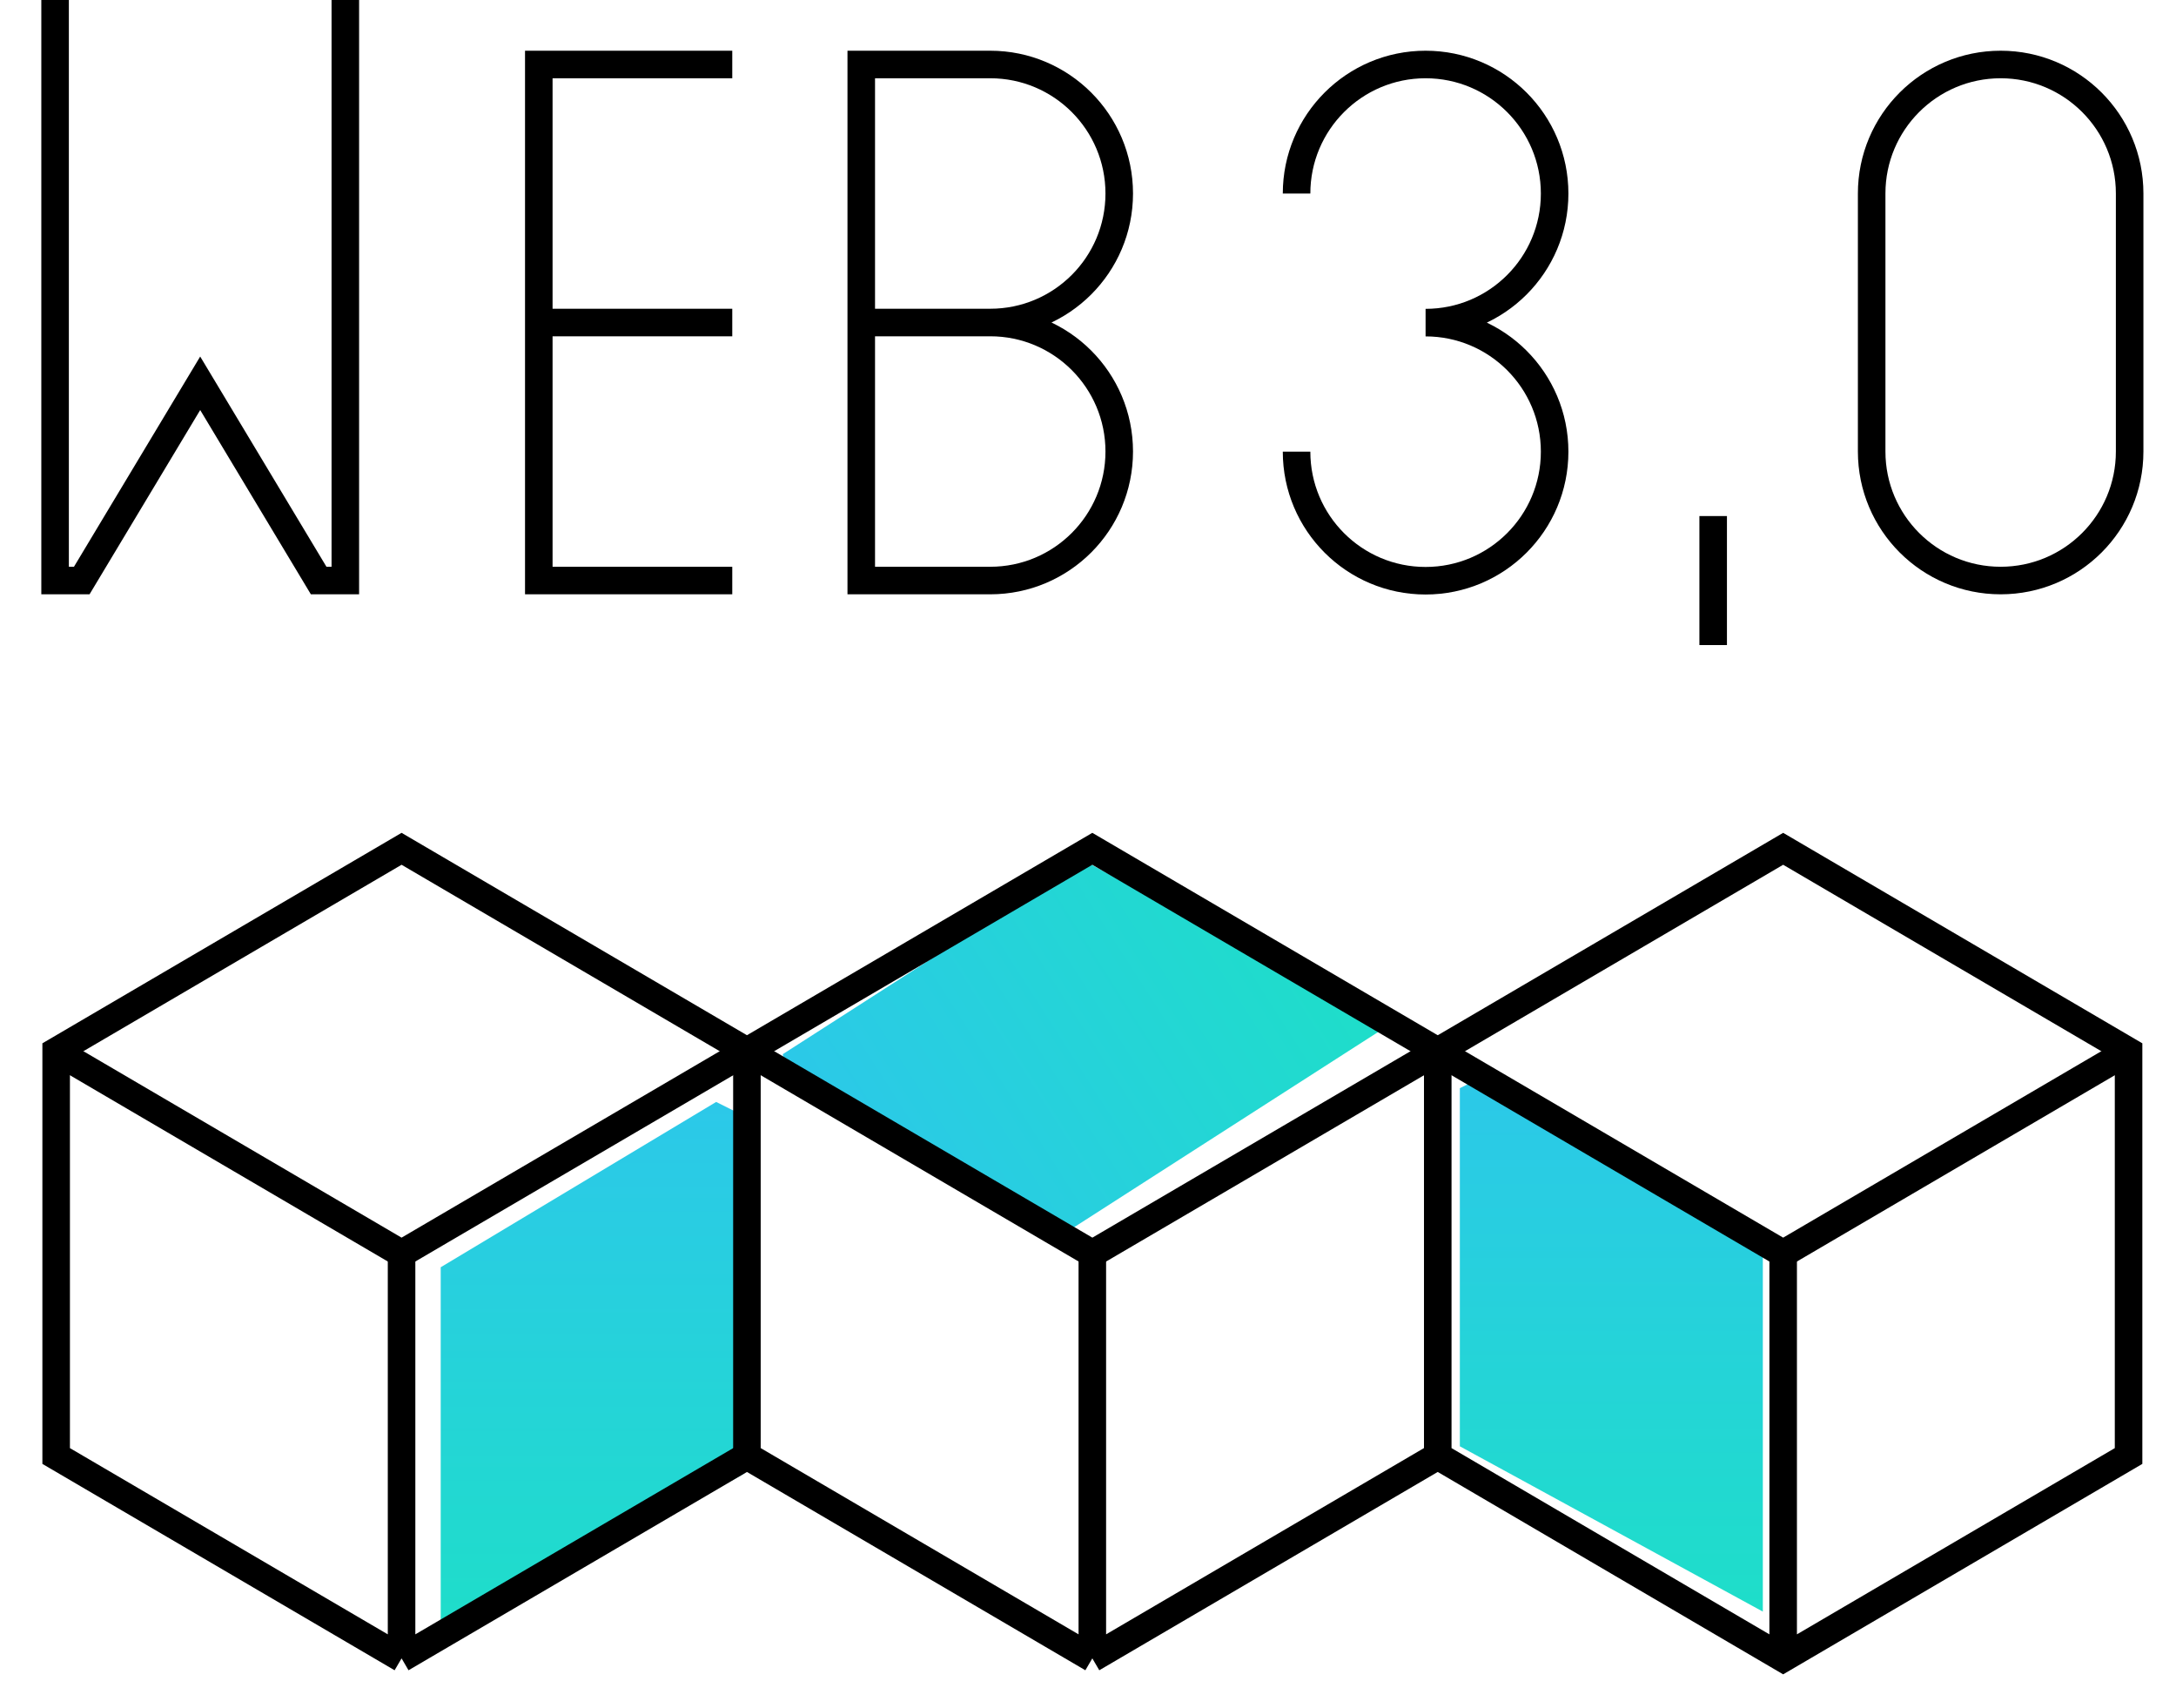 <svg width="100%" height="100%" viewBox="0 0 79 62" fill="none" xmlns="http://www.w3.org/2000/svg">
<path d="M16 46L26 40L27 40.5V53.5L16 59.5V46Z" fill="url(#paint0_linear_17_2033)"/>
<path d="M64 45L54 39L53 39.5V52.5L64 58.5V45Z" fill="url(#paint1_linear_17_2033)"/>
<path d="M38.991 44.55L28.54 39.375L28.421 38.264L39.361 31.241L50.352 37.257L38.991 44.55Z" fill="url(#paint2_linear_17_2033)"/>
<path d="M47.072 7.026C47.072 4.439 49.169 2.341 51.756 2.341C54.343 2.341 56.441 4.439 56.441 7.026C56.441 9.613 54.344 11.711 51.756 11.711C54.343 11.711 56.441 13.808 56.441 16.395C56.441 18.983 54.344 21.08 51.756 21.08C49.169 21.08 47.072 18.983 47.072 16.395M52.197 38.158L39.657 30.811L27.117 38.158V52.851L39.657 60.198M39.657 60.198L52.197 52.851M39.657 60.198V45.505" stroke="black" strokeWidth="3" stroke-miterlimit="10"/>
<path d="M52.198 38.158L39.659 45.505L27.119 38.158L14.579 30.811L2.039 38.158V52.852L14.579 60.198M14.579 60.198L27.119 52.852M14.579 60.198V45.505" stroke="black" strokeWidth="3" stroke-miterlimit="10"/>
<path d="M2.039 38.158L14.579 45.505L27.119 38.158M64.738 60.198L52.198 52.852V38.158L64.738 30.811L77.278 38.158V52.852L64.738 60.198ZM64.738 60.198V45.505" stroke="black" strokeWidth="3" stroke-miterlimit="10"/>
<path d="M52.198 38.158L64.738 45.505L77.278 38.158M31.268 11.707H35.951M35.951 11.707C38.538 11.707 40.634 13.804 40.634 16.39C40.634 18.977 38.538 21.073 35.951 21.073H31.268V2.341H35.951C38.538 2.341 40.634 4.438 40.634 7.024C40.634 9.611 38.538 11.707 35.951 11.707ZM19.561 11.707H26.585M26.585 21.073H19.561V2.341H26.585M62.197 18.732V23.415M2 0V21.073H2.968L7.268 13.913L11.569 21.073H12.537V0M67.951 7.024V16.39C67.951 18.977 70.048 21.073 72.634 21.073C75.221 21.073 77.317 18.977 77.317 16.39V7.024C77.317 4.438 75.221 2.341 72.634 2.341C70.048 2.341 67.951 4.438 67.951 7.024Z" stroke="black" strokeWidth="3" stroke-miterlimit="10"/>
<defs>
<linearGradient id="paint0_linear_17_2033" x1="21.5" y1="40" x2="21.5" y2="59.5" gradientUnits="userSpaceOnUse">
<stop stop-color="#2CC8E9"/>
<stop offset="1" stop-color="#1EDEC9"/>
</linearGradient>
<linearGradient id="paint1_linear_17_2033" x1="58.5" y1="39" x2="58.5" y2="58.5" gradientUnits="userSpaceOnUse">
<stop stop-color="#2CC8E9"/>
<stop offset="1" stop-color="#1EDEC9"/>
</linearGradient>
<linearGradient id="paint2_linear_17_2033" x1="30.971" y1="43.162" x2="47.381" y2="32.629" gradientUnits="userSpaceOnUse">
<stop stop-color="#2CC8E9"/>
<stop offset="1" stop-color="#1EDEC9"/>
</linearGradient>
</defs>
</svg>
